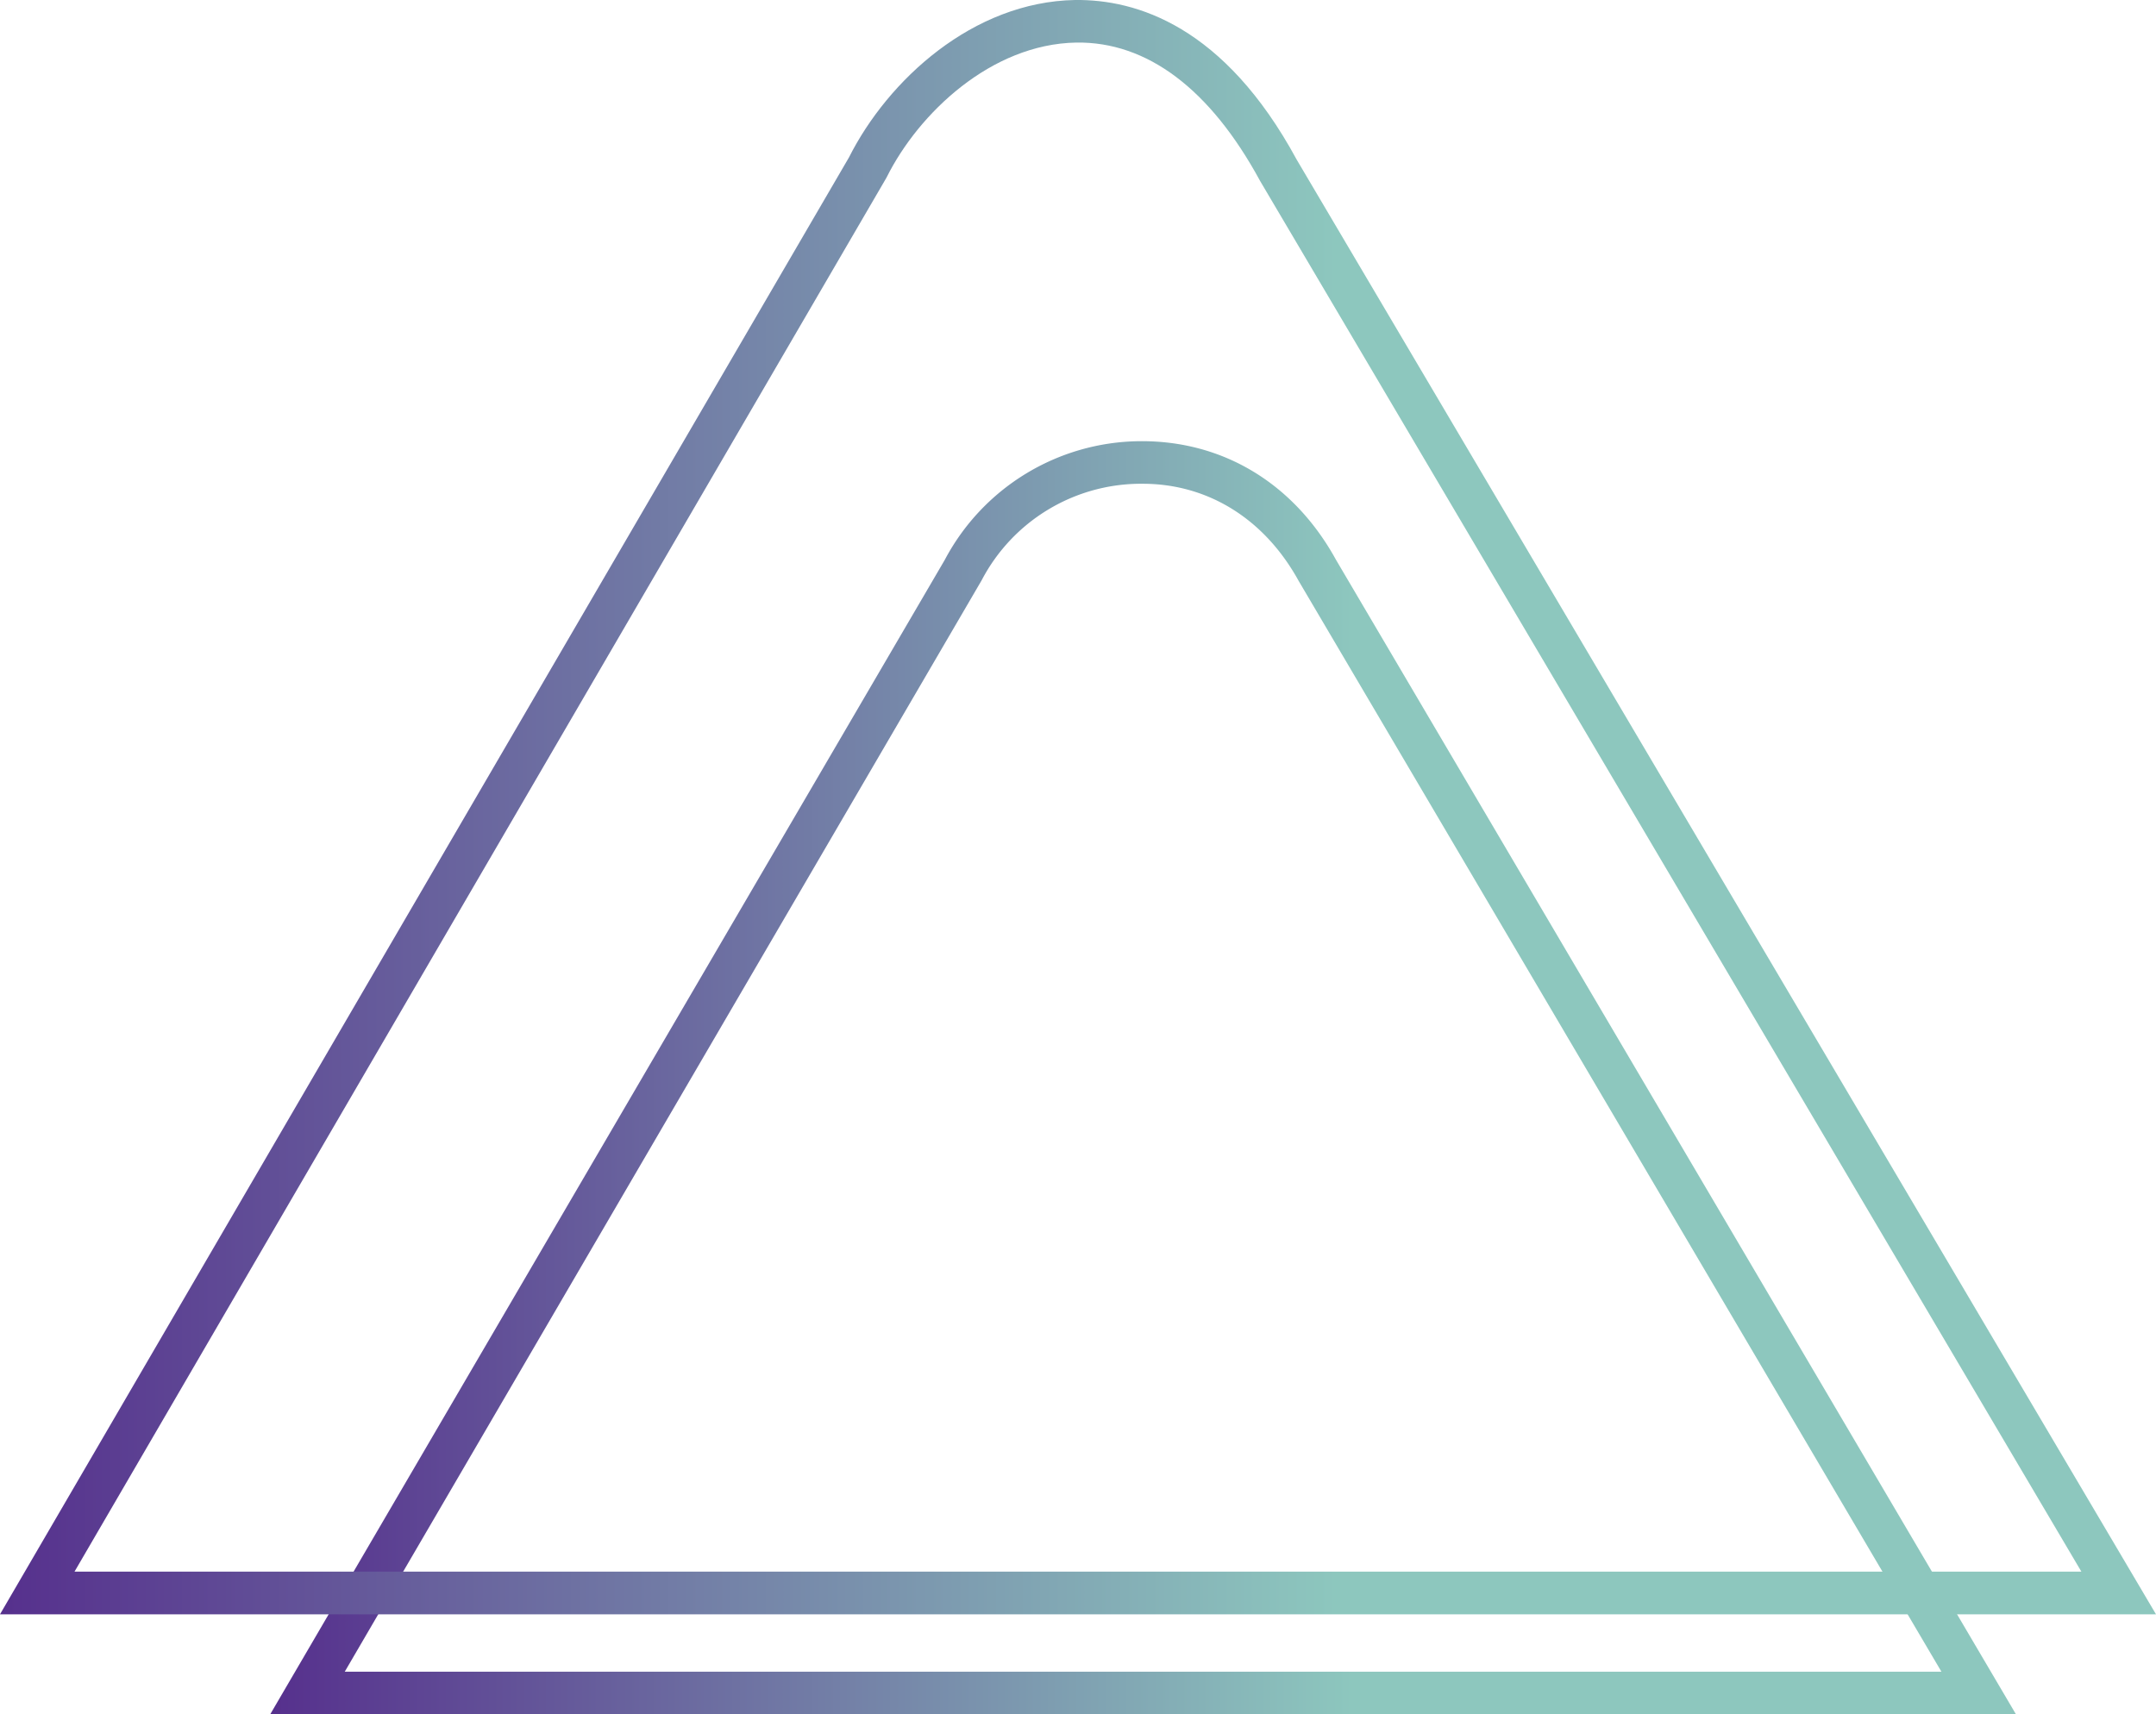 <svg xmlns="http://www.w3.org/2000/svg" xmlns:xlink="http://www.w3.org/1999/xlink" viewBox="0 0 202.55 161.09"><defs><style>.cls-1{isolation:isolate;}.cls-2{mix-blend-mode:hard-light;}.cls-3{fill:url(#linear-gradient);}.cls-4{fill:url(#linear-gradient-2);}</style><linearGradient id="linear-gradient" x1="25.37" y1="101.28" x2="189.39" y2="101.28" gradientUnits="userSpaceOnUse"><stop offset="0" stop-color="#56308d"/><stop offset="0.62" stop-color="#8dc7be"/><stop offset="0.74" stop-color="#8dc7be"/><stop offset="1" stop-color="#8dc7be"/></linearGradient><linearGradient id="linear-gradient-2" x1="0" y1="75.85" x2="202.55" y2="75.85" xlink:href="#linear-gradient"/></defs><title>Ресурс 2</title><g class="cls-1"><g id="Слой_2" data-name="Слой 2"><g id="Layer_1" data-name="Layer 1"><g class="cls-2"><path class="cls-3" d="M189.39,161.09h-164L88.76,52.61A20.93,20.93,0,0,1,107,41.46c7.81-.1,14.54,3.92,18.51,11.14Zm-157-4h150L122,54.58c-3.21-5.83-8.53-9.12-14.65-9.12H107a16.9,16.9,0,0,0-14.74,9l-.06.11Z"/></g><g class="cls-2"><path class="cls-4" d="M202.55,151.7H0L79.76,14.79C83.41,7.54,91.39.17,101,0c5.74-.07,14,2.42,20.82,15ZM7,147.69H195.54L118.38,17C113.69,8.35,107.75,3.9,101.11,4c-8,.14-14.81,6.65-17.8,12.64l-.06.11Z"/></g></g></g></g></svg>
